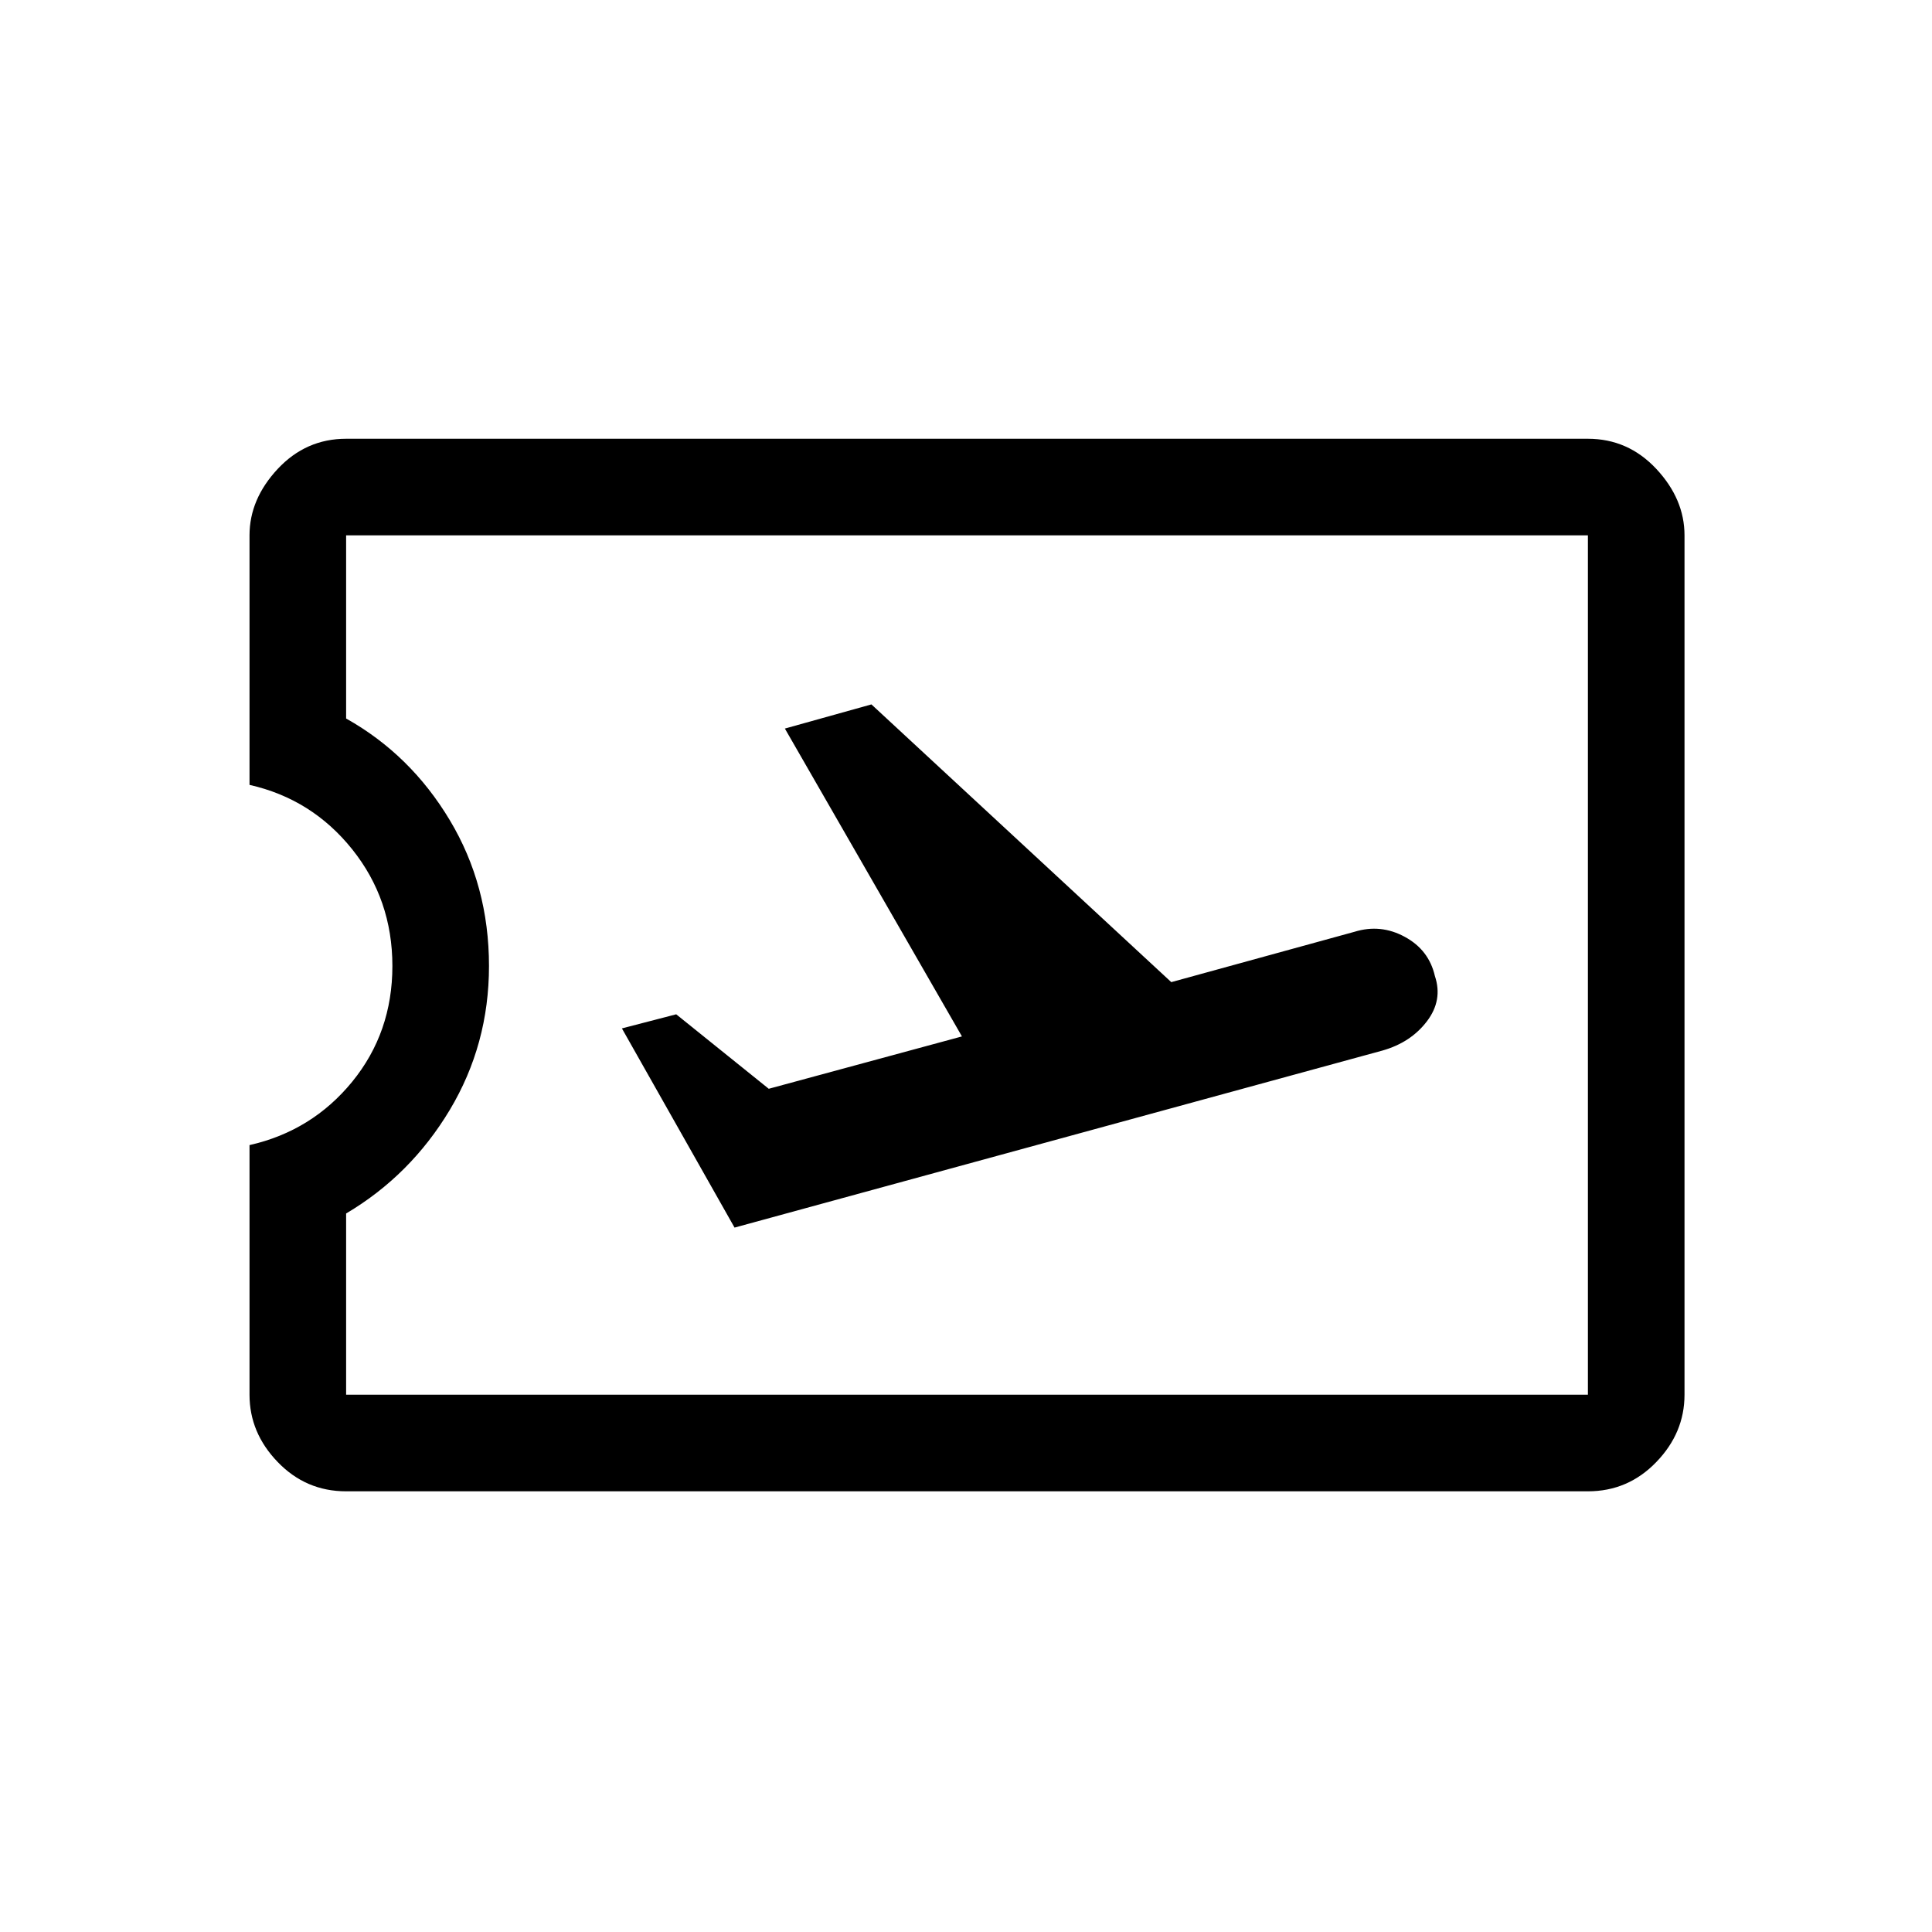 <svg xmlns="http://www.w3.org/2000/svg" height="20" width="20"><path d="M3.583 15.438q-.416 0-.708-.303-.292-.302-.292-.697v-2.584q.646-.146 1.063-.656.416-.51.416-1.198t-.416-1.208q-.417-.521-1.063-.667V5.542q0-.375.292-.688.292-.312.708-.312h12.855q.416 0 .708.312.292.313.292.688v8.896q0 .395-.292.697-.292.303-.708.303Zm0-1h12.855V5.542H3.583v1.896q.667.374 1.073 1.052.406.677.406 1.51 0 .812-.406 1.49-.406.677-1.073 1.072Zm4.021-1.73 6.708-1.833q.292-.083.459-.302.167-.219.083-.469-.062-.271-.312-.406-.25-.136-.521-.052l-1.896.521-3.104-2.875-.896.25 1.833 3.187-2 .542L7 10.5l-.562.146Zm2.417-2.729Z"/></svg>